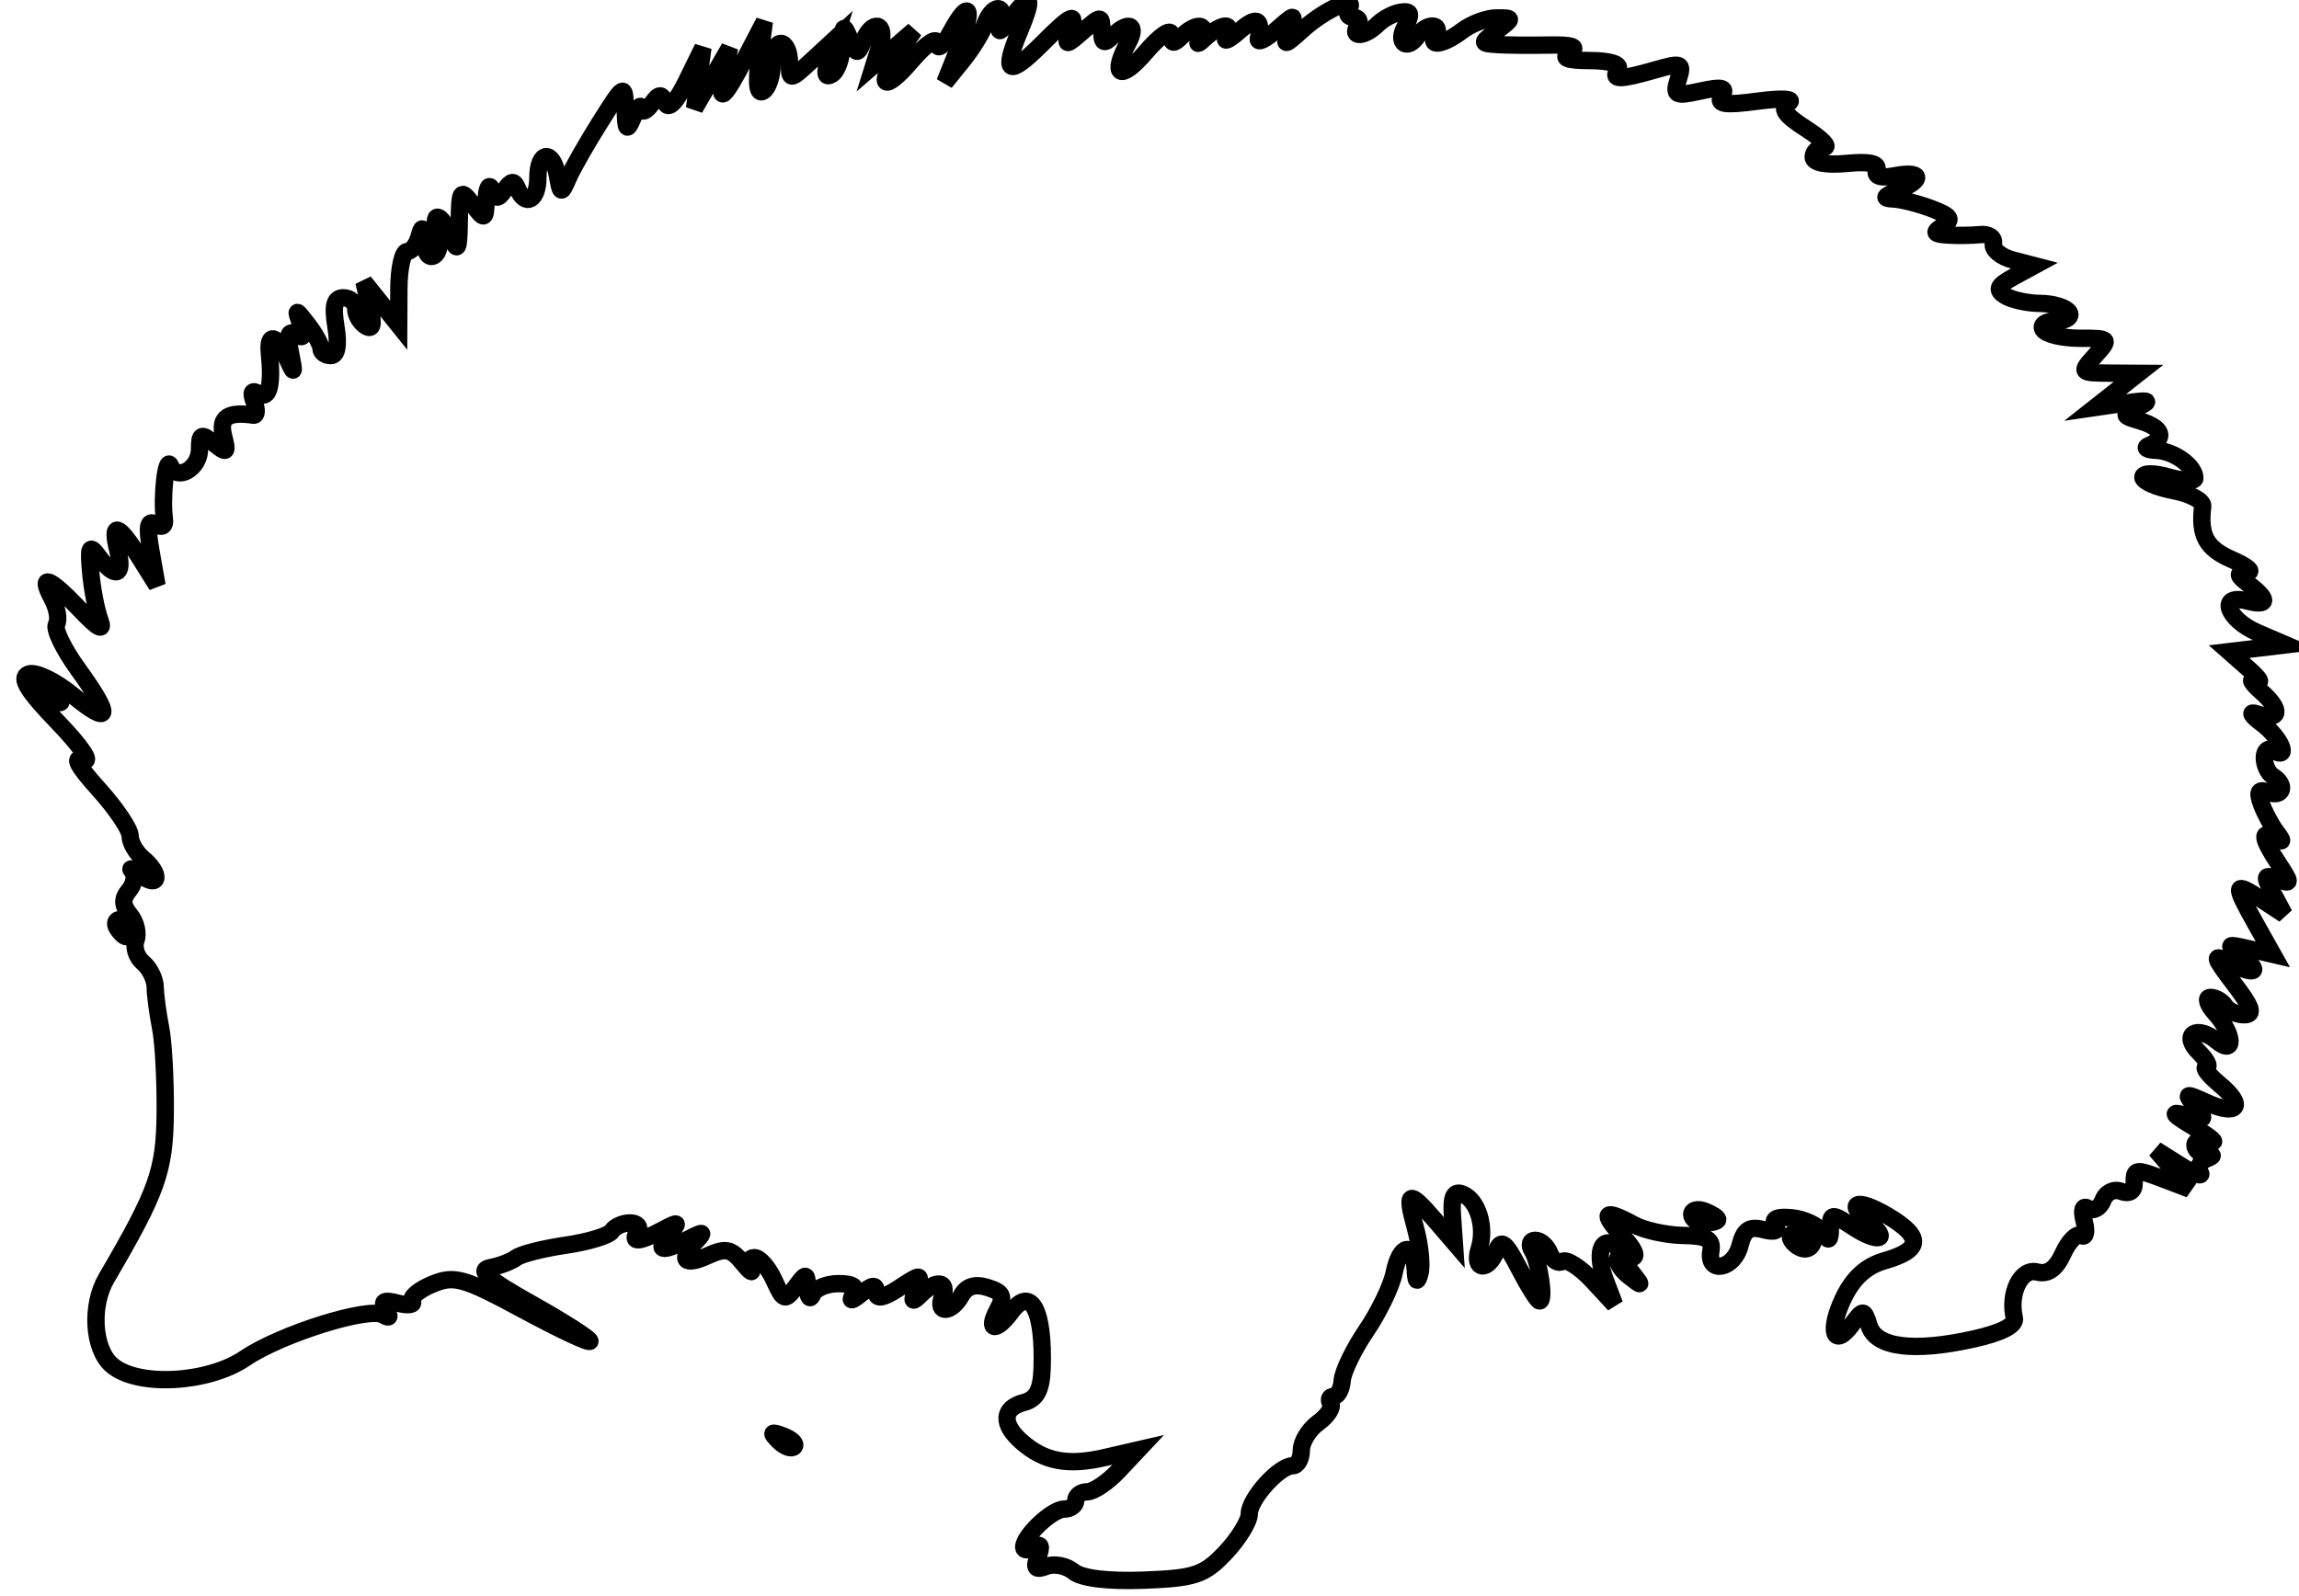 <svg xmlns="http://www.w3.org/2000/svg" width="265" height="184" viewBox="0 0 265 184" version="1.1">
	<path d="M 116.434 2.250 C 115.300 3.769, 114.946 3.931, 115.346 2.750 C 115.671 1.788, 115.532 1, 115.036 1 C 114.540 1, 113.872 1.788, 113.551 2.750 C 113.230 3.712, 112.055 5.625, 110.941 7 L 108.914 9.500 110.470 5.596 C 112.333 0.924, 111.781 -0.330, 109.618 3.662 C 108.772 5.223, 108.062 5.842, 108.040 5.038 C 108.017 4.179, 106.778 5.005, 105.041 7.038 C 101.856 10.764, 100.921 10.032, 103.681 5.973 L 105.362 3.500 103.048 5.500 L 100.734 7.500 101.434 5.250 C 102.256 2.609, 100.553 2.169, 99.500 4.750 C 98.844 6.356, 98.718 6.336, 97.963 4.500 C 97.235 2.730, 97.132 2.810, 97.070 5.191 C 97.032 6.671, 96.502 8.190, 95.893 8.566 C 95.133 9.036, 95.015 8.505, 95.517 6.875 L 96.248 4.500 93.624 6.924 C 91.007 9.343, 91 9.343, 91 7.174 C 91 5.978, 90.550 5, 90 5 C 89.450 5, 89 6.098, 89 7.441 C 89 8.784, 88.539 10.167, 87.976 10.515 C 87.307 10.928, 87.152 9.651, 87.528 6.824 L 88.103 2.500 86.063 6.405 C 83.354 11.591, 82.708 12.112, 83.468 8.498 L 84.099 5.500 82.079 9 L 80.058 12.500 80.540 9 L 81.022 5.500 79.131 9.359 C 77.942 11.785, 77.038 12.713, 76.696 11.859 C 76.251 10.748, 75.959 10.773, 75.091 12 C 74.508 12.825, 73.992 13.050, 73.945 12.500 C 73.898 11.950, 73.473 12.400, 73 13.500 C 72.256 15.231, 72.131 15.104, 72.070 12.554 C 72 9.628, 71.981 9.638, 69.193 14.054 C 67.649 16.499, 65.995 19.400, 65.517 20.500 C 64.678 22.431, 64.635 22.423, 64.255 20.250 C 63.721 17.198, 62 17.388, 62 20.500 C 62 23.116, 60.532 23.900, 59.659 21.750 C 59.266 20.780, 58.939 20.805, 58.197 21.863 C 57.391 23.014, 57.158 23.014, 56.700 21.863 C 56.402 21.113, 56.108 21.625, 56.047 23 C 55.940 25.416, 55.887 25.435, 54.468 23.559 C 53.096 21.744, 52.996 21.874, 52.937 25.559 C 52.882 28.929, 52.742 29.174, 51.969 27.250 C 50.869 24.513, 49.622 24.235, 50.473 26.916 C 50.808 27.970, 50.613 29.121, 50.041 29.475 C 49.443 29.844, 48.951 29.134, 48.884 27.809 C 48.799 26.115, 48.646 25.966, 48.311 27.250 C 48.059 28.212, 47.436 29, 46.927 29 C 46.417 29, 45.990 30.913, 45.978 33.250 L 45.956 37.500 43.952 35 L 41.949 32.500 42.620 35.399 C 43.096 37.455, 42.958 38.092, 42.146 37.590 C 41.516 37.201, 41 36.309, 41 35.608 C 41 34.907, 40.365 34.333, 39.590 34.333 C 38.550 34.333, 38.322 35.209, 38.721 37.667 C 39.067 39.798, 38.854 41, 38.131 41 C 37.509 41, 37 40.636, 37 40.191 C 37 39.746, 36.324 38.509, 35.498 37.441 C 34.041 35.559, 34.016 35.558, 34.667 37.414 C 35.143 38.767, 34.985 39.109, 34.130 38.580 C 33.249 38.036, 33.073 38.604, 33.483 40.666 C 33.987 43.204, 33.943 43.265, 33.055 41.250 C 31.875 38.569, 30.803 38.302, 31.052 40.750 C 31.428 44.447, 30.990 46.112, 29.830 45.395 C 29.045 44.910, 28.869 45.216, 29.294 46.324 C 29.643 47.233, 29.607 47.928, 29.214 47.870 C 26.261 47.429, 25.225 48.145, 25.767 50.250 C 26.284 52.254, 26.164 52.350, 24.673 51.128 C 23.208 49.926, 23 50.006, 23 51.771 C 23 54.039, 20.392 55.533, 19.644 53.694 C 19.153 52.489, 18.605 57.348, 18.948 59.850 C 19.061 60.668, 18.659 60.907, 17.928 60.456 C 17.026 59.898, 16.896 60.690, 17.410 63.605 L 18.097 67.500 16.063 64.250 C 13.630 60.362, 12.734 60.090, 13.589 63.500 C 14.318 66.405, 13.284 66.764, 11.430 64.250 C 10.301 62.719, 10.180 62.937, 10.455 66 C 10.628 67.925, 11.107 70.400, 11.519 71.500 C 12.038 72.884, 11.321 72.499, 9.191 70.250 C 5.686 66.549, 4.428 66.063, 6.011 69.021 C 6.606 70.132, 6.831 71.464, 6.512 71.981 C 6.192 72.498, 7.296 74.807, 8.965 77.111 C 13.012 82.697, 12.796 83.802, 8.371 80.154 C 6.374 78.508, 4.089 77.412, 3.293 77.718 C 2.231 78.125, 3.133 79.609, 6.672 83.280 C 9.346 86.053, 10.659 87.991, 9.615 87.623 C 8.344 87.175, 8.914 88.269, 11.365 90.983 C 13.364 93.195, 15 95.624, 15 96.380 C 15 97.137, 15.675 98.315, 16.500 99 C 18.613 100.753, 18.379 102.535, 16.250 100.905 C 15.287 100.169, 14.834 99.960, 15.241 100.441 C 15.649 100.922, 15.481 101.920, 14.869 102.658 C 14.045 103.651, 14.076 104.387, 14.989 105.487 C 15.668 106.305, 15.975 107.622, 15.671 108.414 C 15.367 109.206, 15.737 110.367, 16.492 110.994 C 17.248 111.620, 17.877 112.891, 17.890 113.817 C 17.904 114.743, 18.184 116.850, 18.513 118.500 C 18.842 120.150, 19.081 124.563, 19.044 128.307 C 18.977 135.011, 18.157 137.318, 12.265 147.389 C 10.445 150.499, 10.725 155.441, 12.829 157.345 C 15.697 159.941, 23.918 159.545, 28.255 156.602 C 32.385 153.799, 42.566 150.614, 44.189 151.617 C 44.919 152.068, 45.026 151.852, 44.498 150.997 C 43.894 150.020, 44.238 149.829, 45.845 150.249 C 47.032 150.560, 47.783 150.458, 47.514 150.023 C 47.245 149.588, 48.293 148.707, 49.842 148.065 C 52.371 147.018, 53.442 147.321, 60.329 151.036 C 64.548 153.312, 68 154.932, 68 154.636 C 68 154.340, 64.963 152.397, 61.250 150.317 C 56.219 147.499, 55.009 146.441, 56.500 146.161 C 57.600 145.954, 58.950 145.440, 59.500 145.019 C 60.050 144.597, 62.627 143.945, 65.227 143.568 C 67.826 143.192, 70.215 142.460, 70.536 141.942 C 70.856 141.424, 71.793 141, 72.618 141 C 73.443 141, 73.840 141.450, 73.500 142 C 72.685 143.319, 73.636 143.264, 76.316 141.836 C 78.290 140.784, 78.368 140.832, 77.128 142.336 C 75.528 144.275, 76.249 144.453, 79.316 142.878 C 81.116 141.952, 81.280 141.988, 80.250 143.078 C 78.219 145.226, 78.815 146.041, 81.517 144.810 C 83.643 143.842, 84.275 143.961, 85.591 145.582 C 86.448 146.637, 86.863 146.938, 86.515 146.250 C 86.167 145.562, 86.368 145, 86.962 145 C 87.557 145, 88.573 146.164, 89.221 147.587 C 90.320 149.997, 90.489 150.052, 91.700 148.396 C 92.932 146.711, 93.004 146.720, 93.079 148.559 C 93.122 149.626, 93.385 149.938, 93.662 149.250 C 93.940 148.563, 95.281 148, 96.642 148 C 98.357 148, 98.887 148.384, 98.367 149.250 C 97.857 150.099, 98.158 150.060, 99.308 149.128 C 100.580 148.096, 101 148.062, 101 148.993 C 101 149.850, 101.816 149.696, 103.655 148.491 C 106.211 146.816, 106.283 146.821, 105.595 148.626 C 105.023 150.129, 105.131 150.253, 106.141 149.250 C 107.872 147.532, 109.337 147.679, 108.638 149.500 C 107.865 151.516, 109.665 151.421, 110.804 149.386 C 111.420 148.285, 112.388 147.989, 113.853 148.453 C 115.615 149.013, 115.814 149.479, 114.964 151.067 C 113.674 153.478, 114.829 153.610, 116.572 151.250 C 118.824 148.202, 120.359 151.056, 120.118 157.844 C 120.032 160.288, 119.462 161.328, 118 161.710 C 115.534 162.355, 115.432 164.192, 117.750 166.227 C 120.365 168.523, 123.069 169.038, 127.346 168.053 L 131.191 167.167 128.921 169.584 C 127.673 170.913, 126.055 172, 125.326 172 C 124.597 172, 124 172.450, 124 173 C 124 173.550, 123.395 174, 122.655 174 C 121.273 174, 118 177.085, 118 178.388 C 118 178.789, 118.526 178.793, 119.170 178.395 C 119.971 177.900, 120.125 178.231, 119.659 179.447 C 119.135 180.811, 119.358 181.077, 120.615 180.594 C 121.516 180.248, 122.925 180.523, 123.745 181.203 C 124.678 181.978, 127.718 182.347, 131.868 182.189 C 137.734 181.967, 138.818 181.601, 141.250 179.023 C 142.762 177.420, 144 175.409, 144 174.554 C 144 172.824, 147.443 169, 149 169 C 149.550 169, 150 168.199, 150 167.221 C 150 166.242, 150.876 164.810, 151.946 164.039 C 153.017 163.267, 153.665 162.268, 153.387 161.818 C 153.109 161.368, 153.263 161, 153.728 161 C 154.194 161, 154.637 160.169, 154.714 159.153 C 154.790 158.137, 156.045 155.550, 157.501 153.403 C 158.958 151.256, 160.397 148.262, 160.700 146.750 C 161.363 143.437, 162.954 143.108, 163.116 146.250 C 163.199 147.853, 163.360 148.013, 163.679 146.806 C 163.924 145.875, 163.683 143.512, 163.143 141.556 C 161.970 137.307, 162.361 137.145, 165.365 140.638 L 167.634 143.275 167.421 140.209 C 167.267 137.983, 167.581 137.286, 168.566 137.664 C 170.342 138.345, 171.299 141.482, 170.500 144 C 169.720 146.456, 171.517 146.684, 172.474 144.250 C 173.037 142.820, 173.518 143.186, 175.105 146.250 C 176.174 148.312, 177.231 150, 177.456 150 C 178.094 150, 177.459 145.552, 176.628 144.208 C 176.218 143.543, 176.373 143, 176.972 143 C 177.572 143, 178.321 143.672, 178.636 144.494 C 178.952 145.316, 179.610 145.741, 180.100 145.438 C 180.590 145.135, 182.142 146.129, 183.548 147.646 L 186.104 150.405 185.045 147.618 C 183.932 144.691, 184.478 142.559, 186.085 143.553 C 186.606 143.875, 186.805 144.506, 186.527 144.956 C 186.249 145.405, 186.805 146.387, 187.761 147.137 C 189.335 148.370, 189.370 148.334, 188.128 146.750 C 187.034 145.355, 187.018 145, 188.052 145 C 188.834 145, 188.416 144.007, 187 142.500 C 184.444 139.779, 184.899 139.327, 188.316 141.194 C 189.517 141.850, 192.075 142.413, 194 142.444 C 196.762 142.488, 197.438 142.869, 197.206 144.250 C 196.753 146.948, 199.872 146.357, 200.561 143.614 C 201.017 141.795, 201.652 141.358, 203.236 141.772 C 204.584 142.124, 205.076 141.932, 204.638 141.224 C 204.204 140.520, 204.892 140.232, 206.577 140.411 C 208.014 140.564, 209.591 141.322, 210.080 142.095 C 210.784 143.208, 210.973 143.112, 210.985 141.635 C 210.999 139.859, 211.123 139.851, 213.587 141.465 C 216.456 143.345, 217.920 143.009, 215.524 141.020 C 212.655 138.639, 213.997 138.065, 217.542 140.157 C 221.671 142.593, 221.578 144.116, 217.224 145.365 C 215.100 145.974, 213.582 147.361, 212.467 149.711 C 210.668 153.503, 211.381 155.567, 213.492 152.679 C 214.765 150.939, 214.848 150.947, 215.459 152.871 C 216.255 155.379, 220.598 155.925, 227.500 154.384 C 230.748 153.659, 232.391 152.806, 232.188 151.949 C 231.515 149.101, 232.962 146.177, 234.805 146.659 C 236.051 146.985, 236.992 146.313, 237.813 144.510 C 238.471 143.068, 239.415 142.138, 239.911 142.445 C 240.407 142.752, 240.560 142.032, 240.249 140.845 C 239.891 139.475, 240.069 138.925, 240.738 139.338 C 241.317 139.696, 242.066 139.269, 242.404 138.391 C 242.753 137.479, 243.658 137.039, 244.508 137.365 C 245.413 137.712, 246 137.360, 246 136.469 C 246 134.717, 246.096 134.706, 249.637 136.052 L 252.404 137.104 250.452 134.841 L 248.500 132.578 251.373 134.393 C 252.953 135.391, 253.963 135.749, 253.617 135.189 C 253.271 134.629, 253.553 133.943, 254.244 133.664 C 255.242 133.262, 255.243 133.142, 254.250 133.079 C 253.563 133.036, 253 132.564, 253 132.031 C 253 131.499, 253.787 131.301, 254.750 131.593 C 255.713 131.884, 254.925 131.180, 253 130.027 C 250.320 128.422, 250.084 128.090, 251.992 128.610 C 254.249 129.225, 254.351 129.128, 253.074 127.589 C 251.774 126.023, 251.873 125.985, 254.336 127.107 C 257.929 128.744, 258.855 127.526, 255.892 125.058 C 254.576 123.963, 253.870 123.052, 254.321 123.033 C 254.773 123.015, 254.375 122.233, 253.437 121.295 C 251.399 119.257, 253.254 118.136, 255.534 120.028 C 257.655 121.789, 257.504 119.214, 255.345 116.829 C 254.435 115.823, 254.183 115, 254.786 115 C 255.389 115, 256.160 115.450, 256.500 116 C 256.840 116.550, 257.820 117, 258.678 117 C 259.870 117, 259.590 116.152, 257.487 113.395 C 255.145 110.324, 255.044 109.953, 256.803 110.895 C 259.818 112.508, 260.816 112.187, 258.500 110.349 C 256.566 108.815, 256.591 108.784, 259.243 109.398 L 261.985 110.034 259.993 106.487 C 257.409 101.886, 257.474 101.609, 260.649 103.690 L 263.298 105.425 262.033 103.061 C 260.905 100.955, 260.958 100.770, 262.510 101.365 C 264.141 101.991, 264.148 101.875, 262.626 99.552 C 260.679 96.581, 260.555 95.614, 262.250 96.633 C 263.197 97.202, 263.235 97.035, 262.405 95.942 C 261.803 95.149, 261.011 93.662, 260.644 92.639 C 260.144 91.244, 260.356 90.923, 261.489 91.357 C 263.163 92, 263.582 90.478, 262 89.500 C 261.450 89.160, 261 88.207, 261 87.382 C 261 86.557, 261.450 86.160, 262 86.500 C 264.024 87.751, 262.926 85.058, 260.750 83.434 C 259.441 82.457, 259.191 81.986, 260.152 82.308 C 262.810 83.199, 263.095 81.911, 260.707 79.800 C 259.493 78.726, 259.175 78.141, 260 78.500 C 260.825 78.859, 260.474 78.248, 259.220 77.142 L 256.940 75.131 260.220 74.740 L 263.500 74.348 260.250 72.955 C 256.673 71.421, 255.647 68.413, 259 69.290 C 261.466 69.935, 261.569 69.152, 259.250 67.392 C 257.826 66.311, 257.779 66.050, 259 65.993 C 259.825 65.954, 259.038 65.286, 257.250 64.509 C 254.302 63.228, 253.494 61.746, 253.899 58.365 C 253.974 57.740, 252.452 56.932, 250.518 56.569 C 248.583 56.206, 247 55.511, 247 55.024 C 247 54.517, 248.279 54.506, 250 55 C 251.650 55.473, 253 55.532, 253 55.130 C 253 53.738, 250.590 52, 248.550 51.921 C 247.422 51.878, 247.063 51.615, 247.750 51.338 C 249.684 50.557, 249.232 49.303, 246.750 48.558 C 244.555 47.900, 244.549 47.860, 246.500 46.923 C 248.056 46.175, 247.723 46.075, 245 46.473 L 241.500 46.985 244 45.014 L 246.500 43.044 243.095 43.022 C 239.754 43, 239.724 42.963, 241.500 41 C 243.278 39.035, 243.247 39, 239.714 39 C 237.736 39, 235.840 38.550, 235.500 38 C 235.160 37.450, 235.835 37, 237 37 C 238.165 37, 238.840 36.550, 238.500 36 C 238.160 35.450, 236.671 34.993, 235.191 34.985 C 233.711 34.976, 231.877 34.575, 231.115 34.092 C 230.022 33.400, 230.233 32.942, 232.115 31.919 L 234.500 30.623 232 29.973 C 230.625 29.615, 229.622 28.770, 229.772 28.095 C 229.922 27.419, 229.247 26.949, 228.272 27.049 C 227.297 27.149, 225.600 27.172, 224.500 27.100 C 222.871 26.994, 222.772 26.798, 223.966 26.042 C 225.140 25.300, 224.878 24.904, 222.651 24.057 C 221.121 23.476, 219.112 22.971, 218.185 22.937 C 216.972 22.891, 217.130 22.620, 218.750 21.969 C 221.798 20.744, 221.601 19.652, 218.442 20.256 C 216.784 20.573, 216.037 20.345, 216.320 19.608 C 216.614 18.842, 215.488 18.591, 212.878 18.840 C 210.491 19.068, 209 18.785, 209 18.105 C 209 17.497, 209.563 16.992, 210.250 16.983 C 210.938 16.974, 210.004 16.009, 208.176 14.838 C 205.700 13.253, 205.190 12.493, 206.176 11.862 C 206.930 11.379, 205.389 11.294, 202.594 11.664 C 198.774 12.171, 197.860 12.035, 198.469 11.050 C 199.067 10.082, 198.495 9.952, 196.026 10.494 C 193.097 11.138, 192.860 11.015, 193.450 9.157 C 194.051 7.263, 193.855 7.181, 190.806 8.056 C 186.619 9.256, 185.731 9.245, 186.500 8 C 186.870 7.401, 185.590 6.994, 183.309 6.985 C 180.583 6.974, 179.916 6.706, 180.963 6.044 C 181.995 5.391, 181.259 5.141, 178.463 5.195 C 176.283 5.237, 173.626 5.210, 172.559 5.136 C 170.637 5.001, 170.637 4.985, 172.559 3.532 C 174.474 2.083, 174.473 2.064, 172.500 2.064 C 171.400 2.064, 169.626 2.724, 168.559 3.532 C 166.337 5.213, 164.585 5.481, 165.500 4 C 165.840 3.450, 165.668 3, 165.118 3 C 164.568 3, 163.840 3.450, 163.500 4 C 162.318 5.912, 160.891 5.073, 161.952 3.090 C 162.754 1.591, 162.652 1.228, 161.477 1.401 C 160.653 1.521, 159.444 2.156, 158.790 2.810 C 157.347 4.253, 155.638 4.395, 156.500 3 C 156.840 2.450, 156.615 2, 156 2 C 155.385 2, 155.157 1.555, 155.493 1.011 C 156.480 -0.586, 152.737 1.084, 150.194 3.375 C 147.968 5.382, 147.914 5.385, 148.614 3.476 C 149.336 1.509, 149.329 1.509, 147.096 3.472 C 145.862 4.557, 144.939 5.007, 145.044 4.472 C 145.516 2.092, 144.845 1.826, 142.828 3.595 C 141.634 4.643, 140.985 4.937, 141.387 4.250 C 141.789 3.562, 141.731 3, 141.259 3 C 140.787 3, 139.794 3.563, 139.053 4.250 C 137.976 5.250, 137.848 5.250, 138.412 4.250 C 139.312 2.657, 137.778 2.622, 136.200 4.200 C 135.267 5.133, 135 5.086, 135 3.988 C 135 3.211, 133.668 4.134, 132.041 6.038 C 129.147 9.424, 127.977 8.780, 130.035 4.934 C 131.185 2.786, 130.063 2.337, 128.200 4.200 C 127.267 5.133, 127 4.988, 127 3.545 C 127 1.754, 126.925 1.755, 124.830 3.595 C 122.883 5.305, 122.726 5.321, 123.299 3.750 C 124.193 1.299, 123.610 1.544, 120.032 5.122 C 116.232 8.922, 115.481 8.487, 117.500 3.654 C 119.243 -0.518, 118.868 -1.011, 116.434 2.250 M 4 78.378 C 4 78.585, 4.787 79.373, 5.750 80.128 C 7.336 81.371, 7.371 81.336, 6.128 79.750 C 4.821 78.084, 4 77.555, 4 78.378 M 13.500 107 C 13.840 107.550, 14.316 108, 14.559 108 C 14.802 108, 15 107.550, 15 107 C 15 106.450, 14.523 106, 13.941 106 C 13.359 106, 13.160 106.450, 13.500 107 M 195 140.031 C 195 140.564, 195.675 141, 196.500 141 C 197.325 141, 198 140.823, 198 140.607 C 198 140.391, 197.325 139.955, 196.500 139.638 C 195.675 139.322, 195 139.499, 195 140.031 M 206.500 143 C 206.840 143.550, 207.541 144, 208.059 144 C 208.577 144, 209 143.550, 209 143 C 209 142.450, 208.298 142, 207.441 142 C 206.584 142, 206.160 142.450, 206.500 143 M 89.733 166.124 C 90.412 166.808, 91.219 167.115, 91.526 166.807 C 91.834 166.499, 91.279 165.940, 90.293 165.564 C 88.868 165.022, 88.753 165.136, 89.733 166.124" fill="none" stroke="#000" stroke-width="2px" fill-rule="evenodd"/>
</svg>

